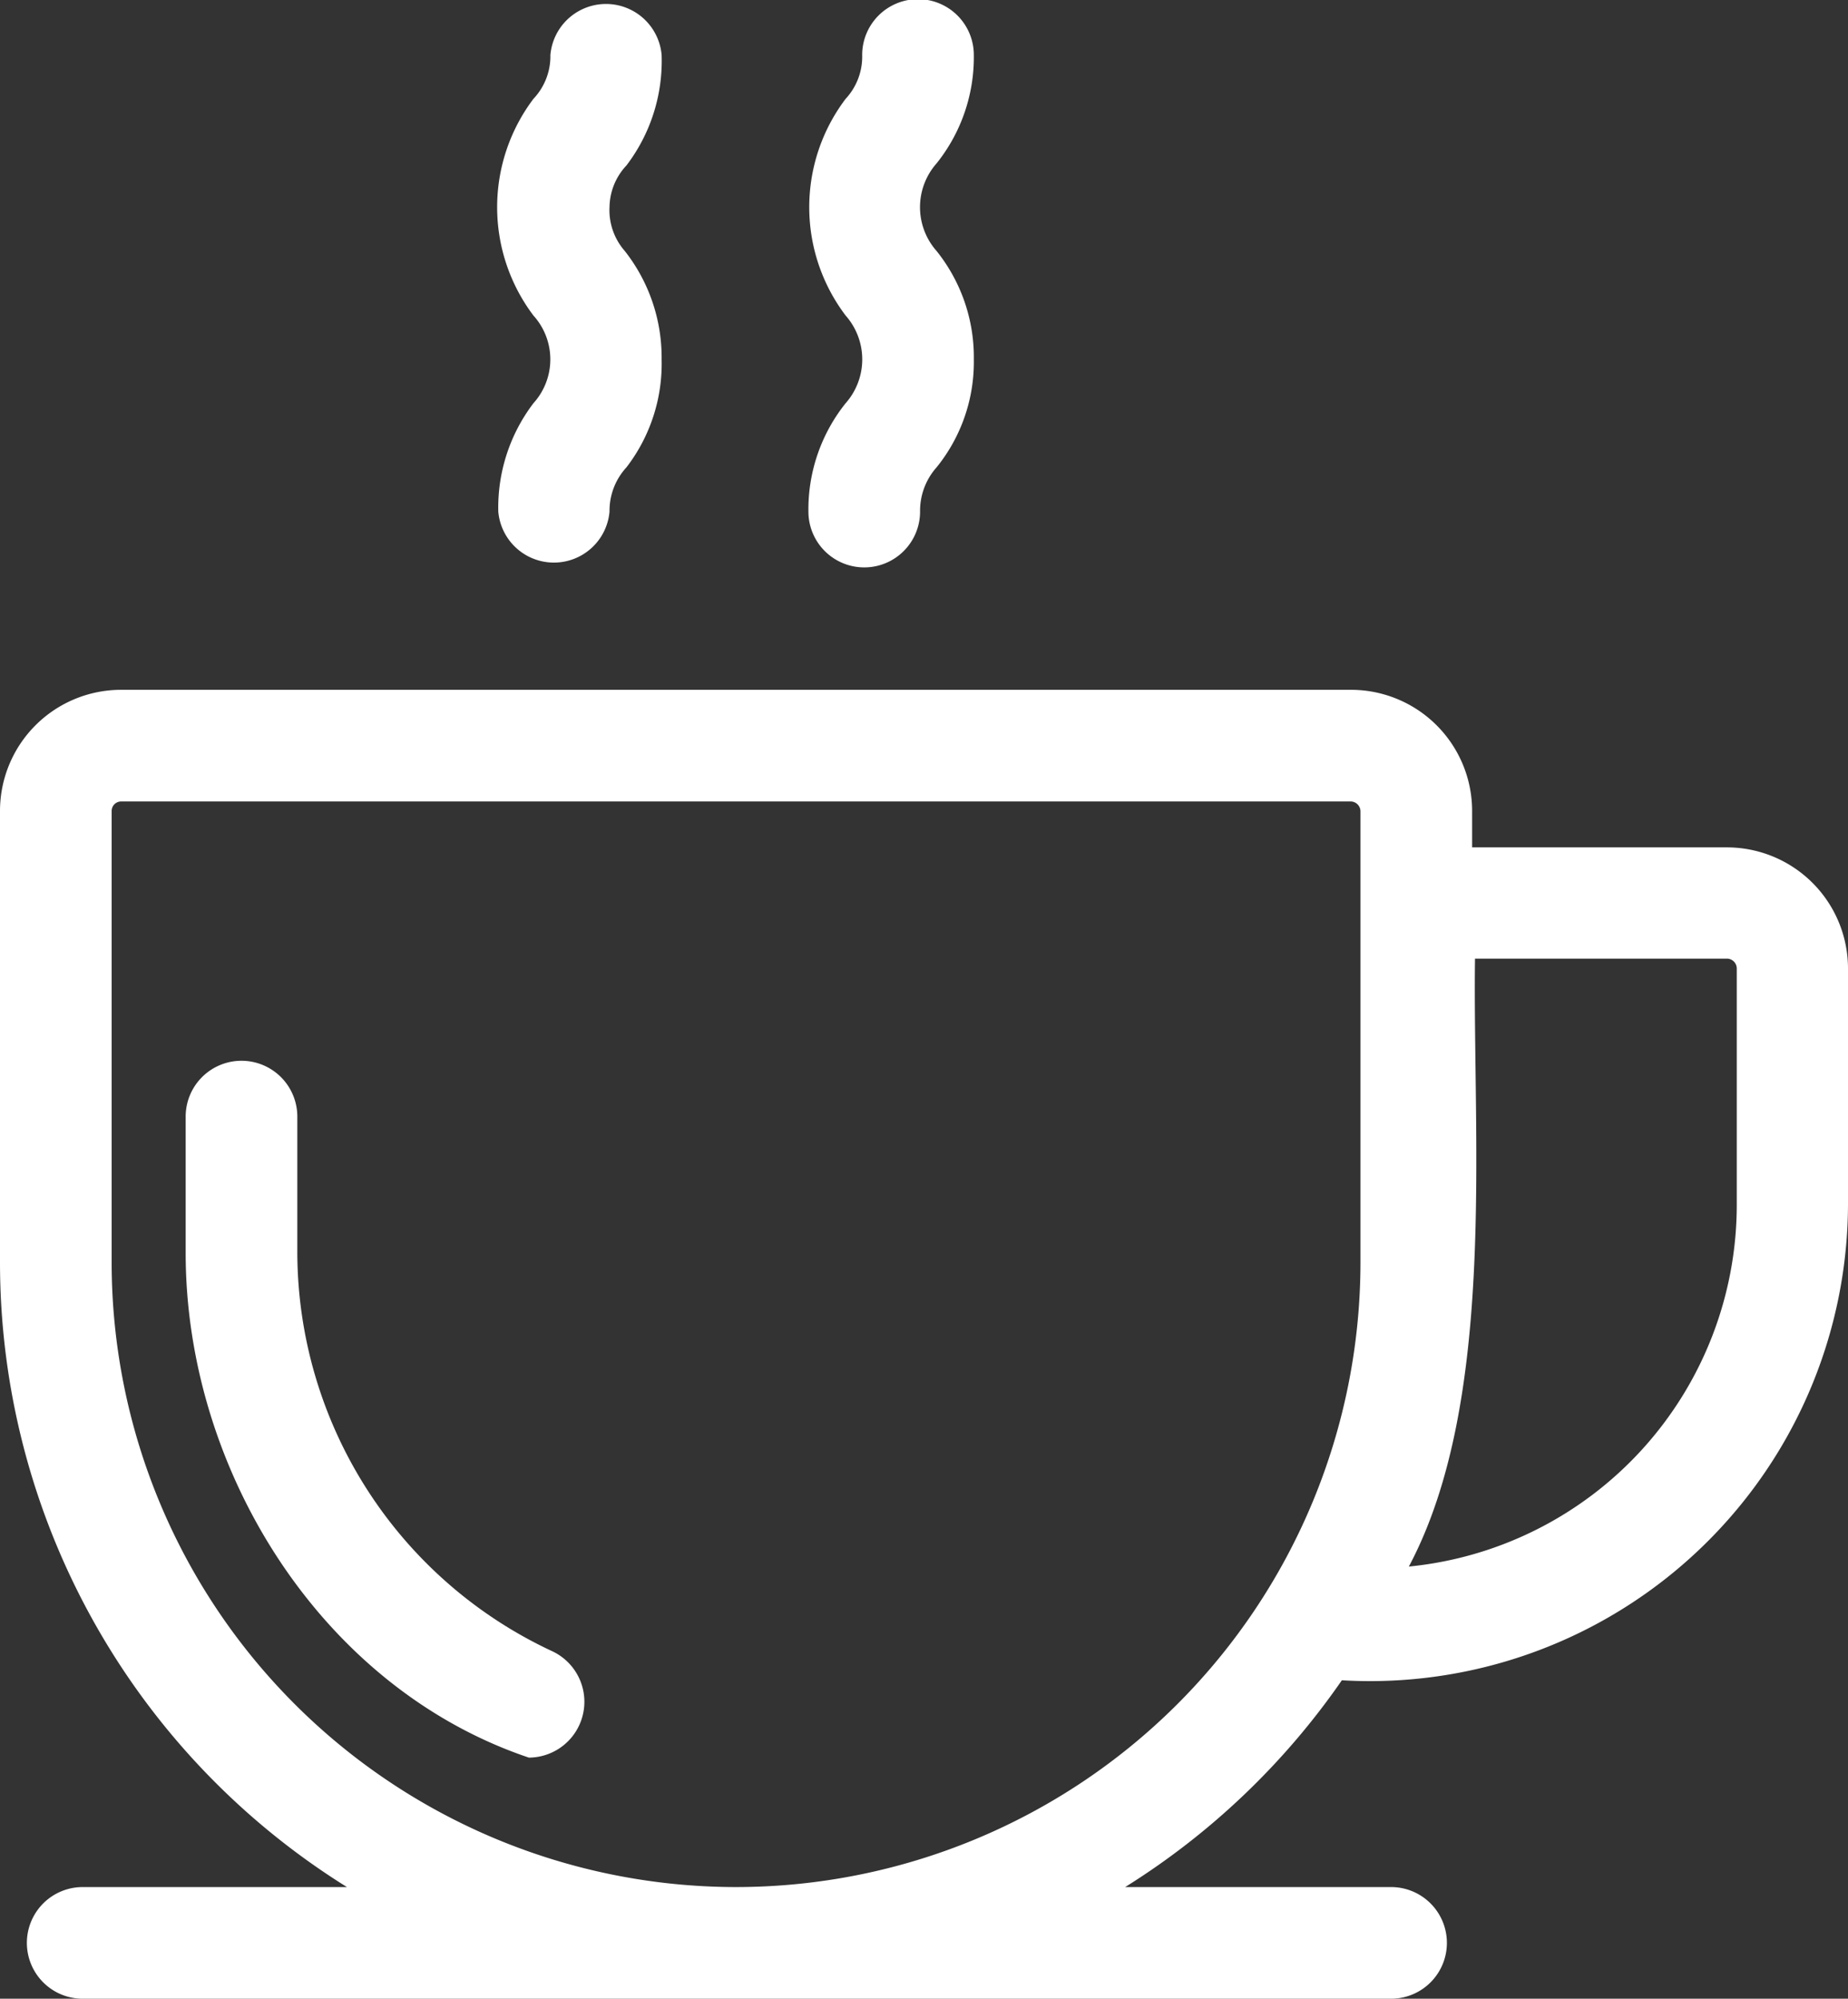 <svg viewBox="0 0 44.69 48.33" xmlns="http://www.w3.org/2000/svg"><rect x="0" y="0" width="44.69" height="48.33" fill="#333333" stroke="none"/><g data-name="Layer 2"><g data-name="Layer 1"><path d="M13.36 39.93a10.66 10.66 0 0 1-6.17-9.63V27a1.35 1.35 0 0 0-2.7 0v3.3c0 5.21 3.25 10.5 8.3 12.2a1.35 1.35 0 0 0 .57-2.57Z" fill="#ffffff" class="fill-353535"></path><path d="M41.76 20.49H35.6v-.88a2.93 2.93 0 0 0-2.93-2.93H2.93A2.93 2.93 0 0 0 0 19.61v10.92a17.8 17.8 0 0 0 8.39 15.1H2a1.35 1.35 0 0 0 0 2.7h31.64a1.35 1.35 0 0 0 0-2.7h-6.43a17.88 17.88 0 0 0 5.24-5 11.56 11.56 0 0 0 12.24-11.49v-5.72a2.93 2.93 0 0 0-2.93-2.93Zm-24 25.14A15.11 15.11 0 0 1 2.7 30.53V19.61a.23.23 0 0 1 .23-.23h29.74a.24.24 0 0 1 .23.23v10.92a15.11 15.11 0 0 1-15.1 15.1ZM42 29.14a8.79 8.79 0 0 1-7.93 8.74c2.13-4 1.54-10.31 1.6-14.7h6.1a.24.24 0 0 1 .23.24ZM12.05 12.37a1.35 1.35 0 0 0 2.69 0 1.55 1.55 0 0 1 .41-1.07A4.11 4.11 0 0 0 16 8.69a4.17 4.17 0 0 0-.89-2.62A1.5 1.5 0 0 1 14.74 5a1.5 1.5 0 0 1 .41-1A4.17 4.17 0 0 0 16 1.33a1.35 1.35 0 0 0-2.69 0 1.5 1.5 0 0 1-.41 1.06 4.35 4.35 0 0 0 0 5.24 1.58 1.58 0 0 1 0 2.12 4.17 4.17 0 0 0-.85 2.62ZM19.55 12.37a1.35 1.35 0 0 0 2.7 0 1.58 1.58 0 0 1 .4-1.07 4.05 4.05 0 0 0 .9-2.61 4.11 4.11 0 0 0-.9-2.62 1.6 1.6 0 0 1 0-2.12 4.11 4.11 0 0 0 .9-2.62 1.35 1.35 0 0 0-2.7 0 1.5 1.5 0 0 1-.4 1.06 4.34 4.34 0 0 0 0 5.24 1.6 1.6 0 0 1 0 2.12 4.11 4.11 0 0 0-.9 2.62Z" fill="#ffffff" class="fill-353535"></path></g></g></svg>